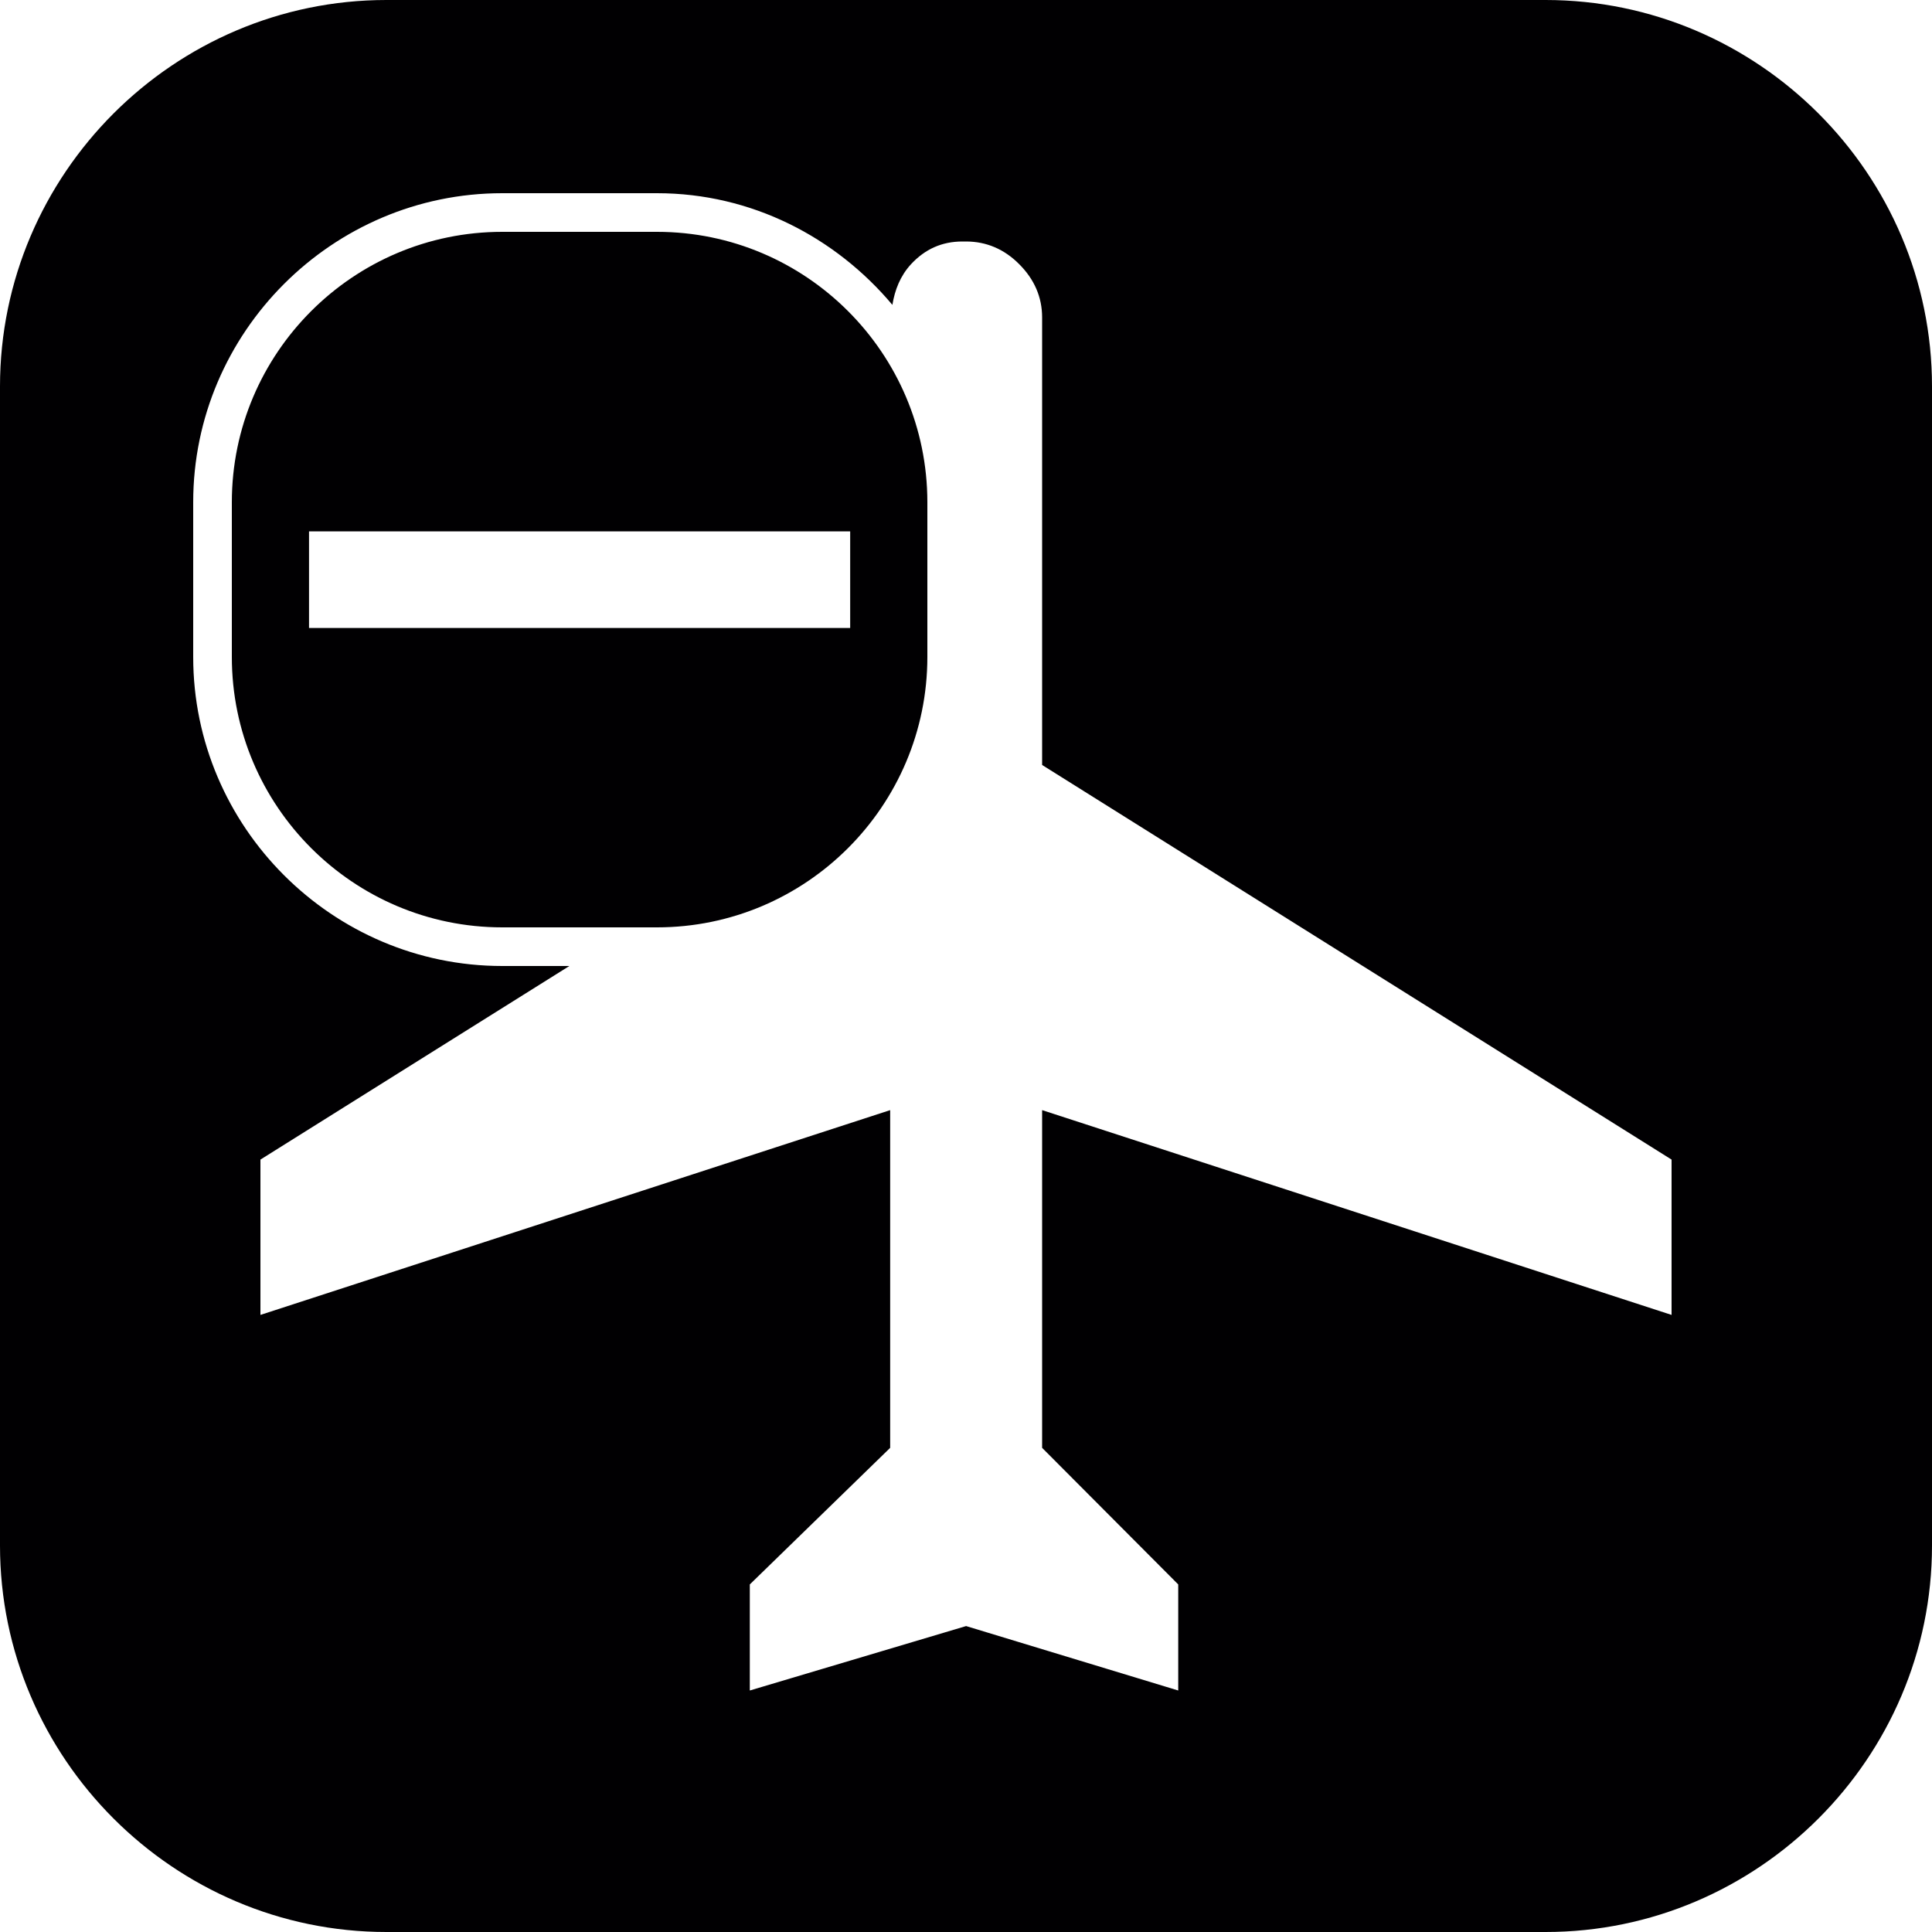 <?xml version="1.0" encoding="iso-8859-1"?>
<!-- Generator: Adobe Illustrator 16.0.4, SVG Export Plug-In . SVG Version: 6.00 Build 0)  -->
<!DOCTYPE svg PUBLIC "-//W3C//DTD SVG 1.1//EN" "http://www.w3.org/Graphics/SVG/1.1/DTD/svg11.dtd">
<svg version="1.1" id="Capa_1" xmlns="http://www.w3.org/2000/svg" xmlns:xlink="http://www.w3.org/1999/xlink" x="0px" y="0px"
	 width="20px" height="20px" viewBox="0 0 20 20" style="enable-background:new 0 0 20 20;" xml:space="preserve">
<path style="fill:#010002;" d="M16,0H4C1.8,0,0,1.8,0,4v12c0,2.2,1.8,4,4,4h12c2.2,0,4-1.8,4-4V4C20,1.8,18.2,0,16,0z
	 M17.304,13.612l-6.516-2.12v3.496l1.409,1.414V17.5l-2.196-0.667L7.762,17.5v-1.098l1.453-1.414v-3.496l-6.519,2.12v-1.608
	L5.894,10H5.199C3.44,10,2,8.56,2,6.801V5.199C2,3.44,3.44,2,5.199,2h1.602C7.78,2,8.65,2.456,9.238,3.156
	c0.025-0.154,0.081-0.299,0.192-0.42C9.576,2.578,9.752,2.5,9.962,2.5h0.039c0.208,0,0.395,0.078,0.551,0.236
	c0.155,0.155,0.236,0.34,0.236,0.55v4.633l6.516,4.085V13.612z M6.801,2.4H5.199C3.656,2.4,2.4,3.656,2.4,5.199v1.602
	C2.4,8.344,3.656,9.6,5.199,9.6h1.602C8.344,9.6,9.6,8.344,9.6,6.801V5.199C9.6,3.656,8.344,2.4,6.801,2.4z M8.801,6.501H3.199v-1
	h5.602V6.501z"/>
<g>
</g>
<g>
</g>
<g>
</g>
<g>
</g>
<g>
</g>
<g>
</g>
<g>
</g>
<g>
</g>
<g>
</g>
<g>
</g>
<g>
</g>
<g>
</g>
<g>
</g>
<g>
</g>
<g>
</g>
</svg>
